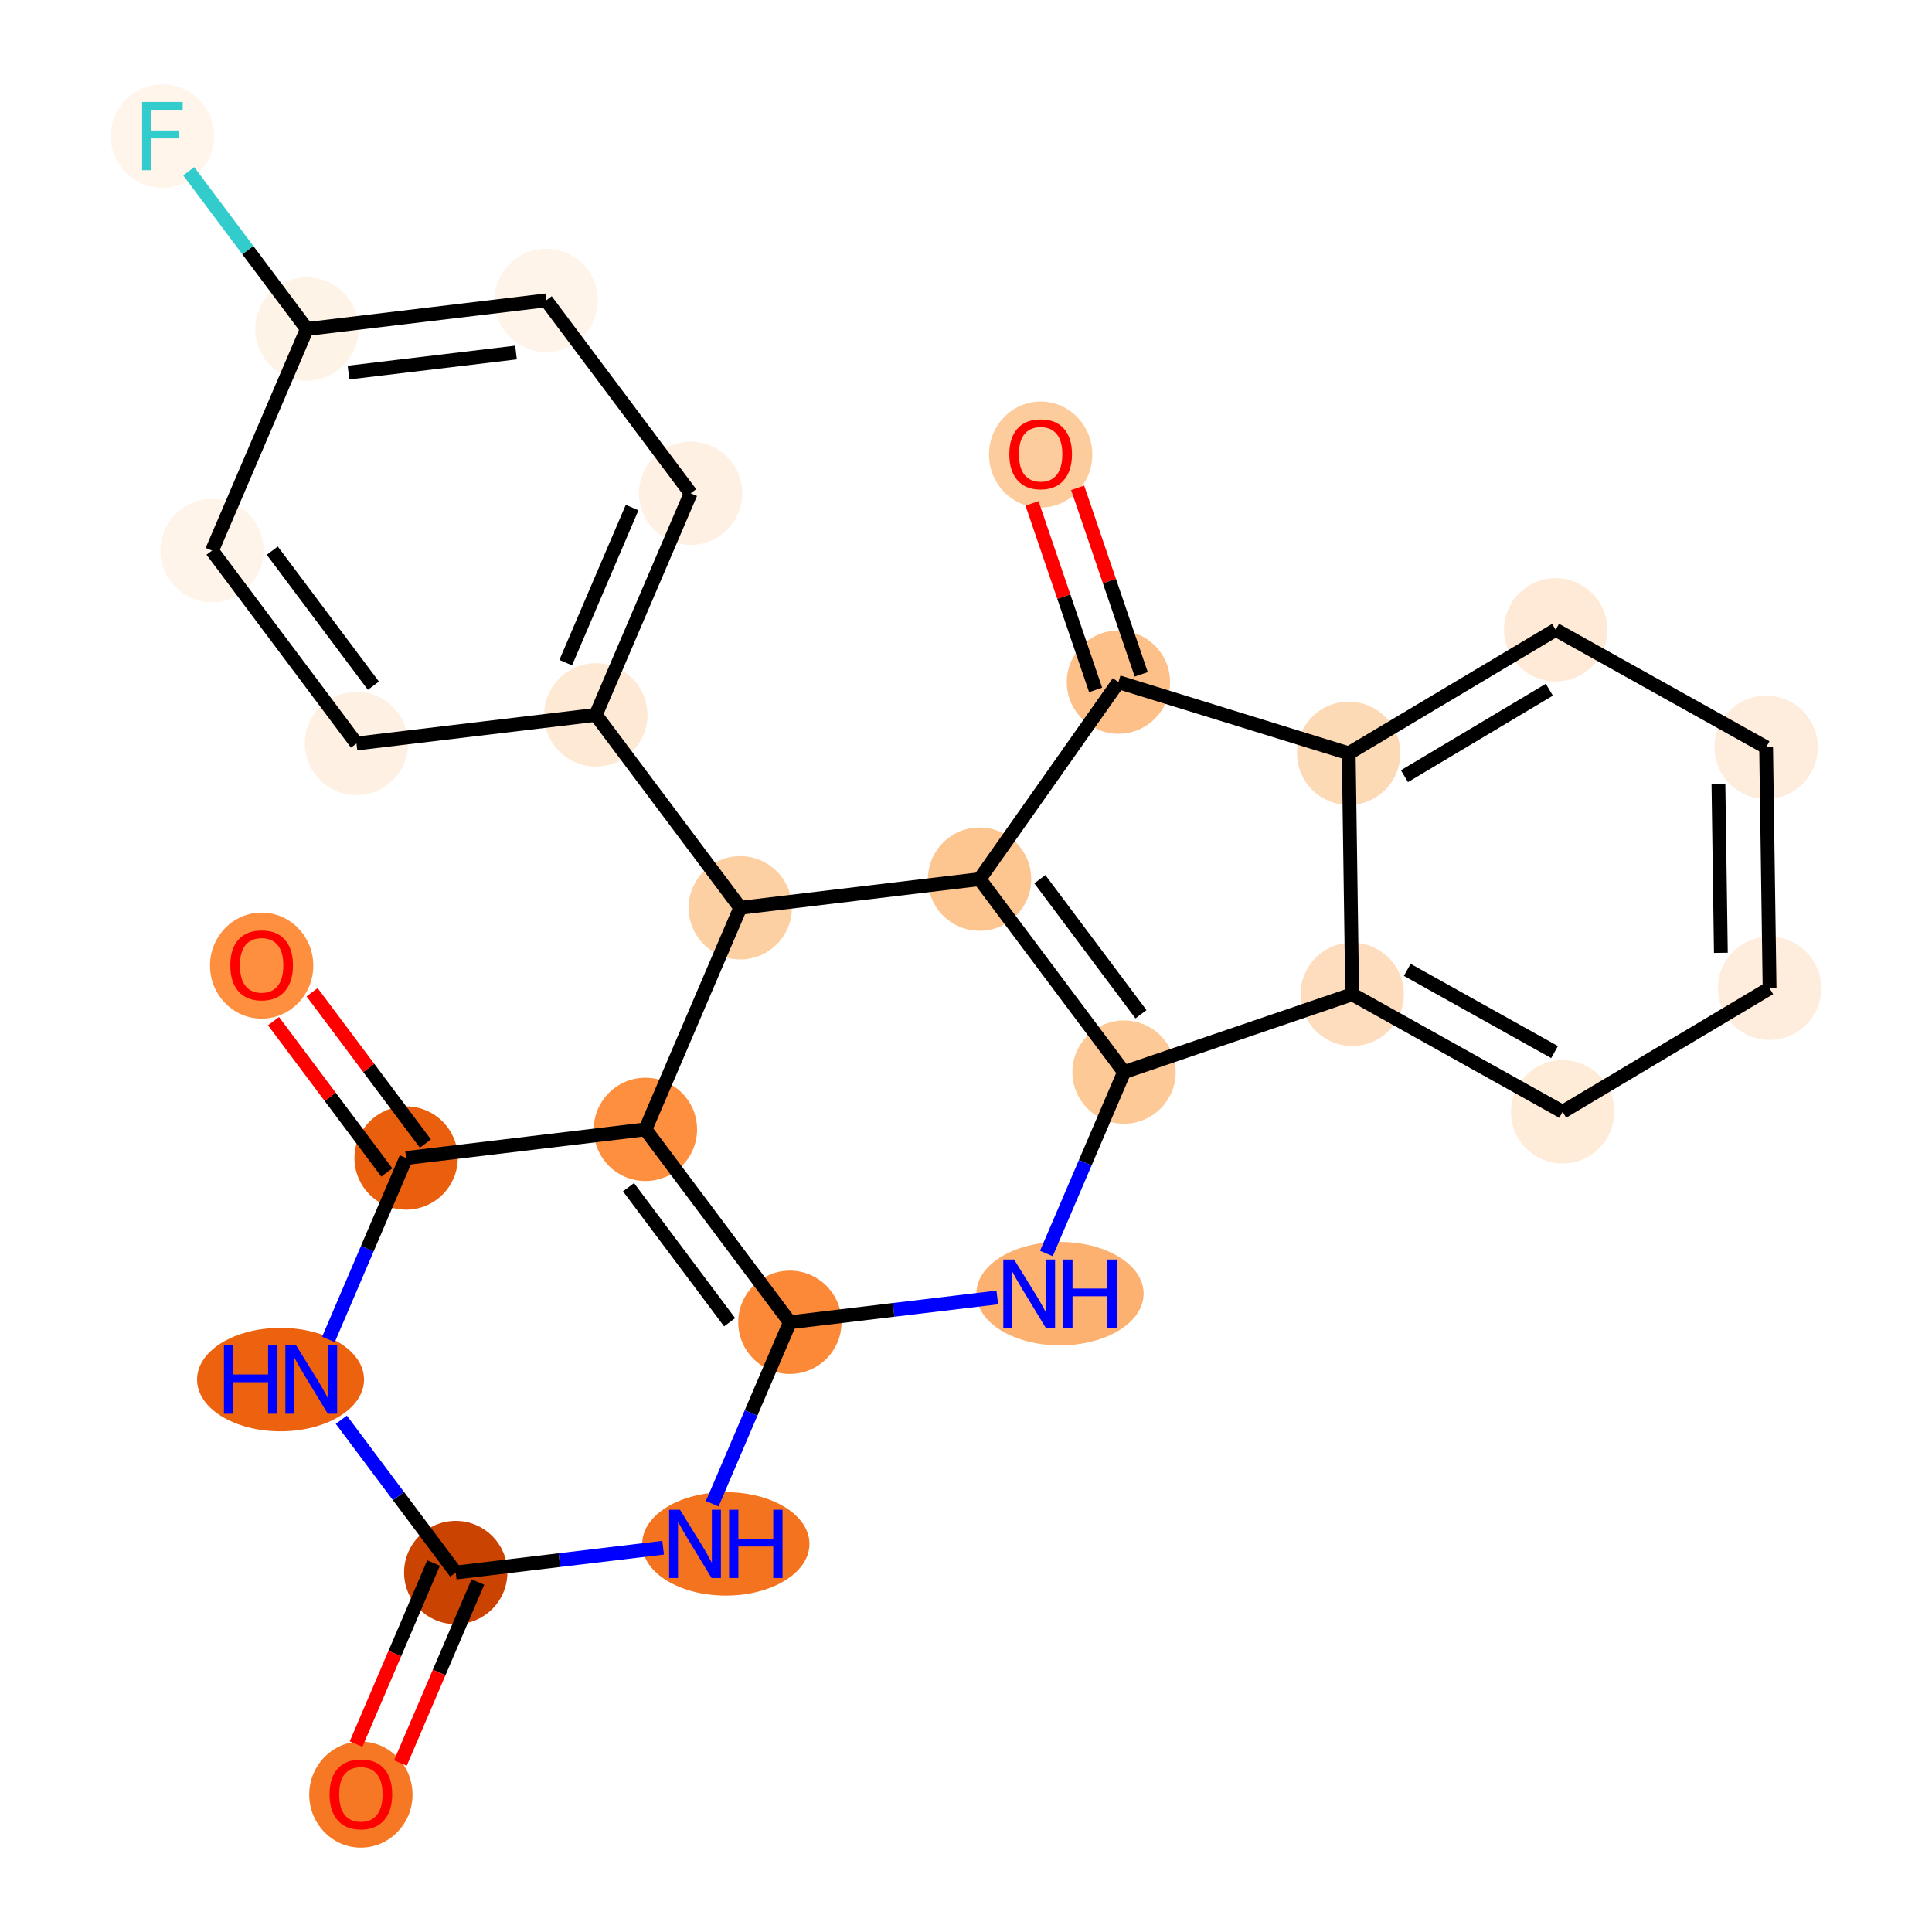 <?xml version='1.0' encoding='iso-8859-1'?>
<svg version='1.1' baseProfile='full'
              xmlns='http://www.w3.org/2000/svg'
                      xmlns:rdkit='http://www.rdkit.org/xml'
                      xmlns:xlink='http://www.w3.org/1999/xlink'
                  xml:space='preserve'
width='280px' height='280px' viewBox='0 0 280 280'>
<!-- END OF HEADER -->
<rect style='opacity:1.0;fill:#FFFFFF;stroke:none' width='280' height='280' x='0' y='0'> </rect>
<ellipse cx='150.819' cy='65.876' rx='6.986' ry='7.183'  style='fill:#FDCC9C;fill-rule:evenodd;stroke:#FDCC9C;stroke-width:1.0px;stroke-linecap:butt;stroke-linejoin:miter;stroke-opacity:1' />
<ellipse cx='162.09' cy='98.861' rx='6.986' ry='6.986'  style='fill:#FDC089;fill-rule:evenodd;stroke:#FDC089;stroke-width:1.0px;stroke-linecap:butt;stroke-linejoin:miter;stroke-opacity:1' />
<ellipse cx='141.968' cy='127.413' rx='6.986' ry='6.986'  style='fill:#FDC590;fill-rule:evenodd;stroke:#FDC590;stroke-width:1.0px;stroke-linecap:butt;stroke-linejoin:miter;stroke-opacity:1' />
<ellipse cx='162.905' cy='155.374' rx='6.986' ry='6.986'  style='fill:#FDC997;fill-rule:evenodd;stroke:#FDC997;stroke-width:1.0px;stroke-linecap:butt;stroke-linejoin:miter;stroke-opacity:1' />
<ellipse cx='153.623' cy='187.486' rx='11.619' ry='6.995'  style='fill:#FDB171;fill-rule:evenodd;stroke:#FDB171;stroke-width:1.0px;stroke-linecap:butt;stroke-linejoin:miter;stroke-opacity:1' />
<ellipse cx='114.476' cy='191.637' rx='6.986' ry='6.986'  style='fill:#FB8937;fill-rule:evenodd;stroke:#FB8937;stroke-width:1.0px;stroke-linecap:butt;stroke-linejoin:miter;stroke-opacity:1' />
<ellipse cx='105.194' cy='223.749' rx='11.619' ry='6.995'  style='fill:#F4731F;fill-rule:evenodd;stroke:#F4731F;stroke-width:1.0px;stroke-linecap:butt;stroke-linejoin:miter;stroke-opacity:1' />
<ellipse cx='66.047' cy='227.901' rx='6.986' ry='6.986'  style='fill:#CB4301;fill-rule:evenodd;stroke:#CB4301;stroke-width:1.0px;stroke-linecap:butt;stroke-linejoin:miter;stroke-opacity:1' />
<ellipse cx='52.301' cy='260.09' rx='6.986' ry='7.183'  style='fill:#F67824;fill-rule:evenodd;stroke:#F67824;stroke-width:1.0px;stroke-linecap:butt;stroke-linejoin:miter;stroke-opacity:1' />
<ellipse cx='40.66' cy='199.94' rx='11.599' ry='6.995'  style='fill:#EC620F;fill-rule:evenodd;stroke:#EC620F;stroke-width:1.0px;stroke-linecap:butt;stroke-linejoin:miter;stroke-opacity:1' />
<ellipse cx='58.856' cy='167.828' rx='6.986' ry='6.986'  style='fill:#E95F0D;fill-rule:evenodd;stroke:#E95F0D;stroke-width:1.0px;stroke-linecap:butt;stroke-linejoin:miter;stroke-opacity:1' />
<ellipse cx='37.919' cy='139.945' rx='6.986' ry='7.183'  style='fill:#FD8F3F;fill-rule:evenodd;stroke:#FD8F3F;stroke-width:1.0px;stroke-linecap:butt;stroke-linejoin:miter;stroke-opacity:1' />
<ellipse cx='93.539' cy='163.677' rx='6.986' ry='6.986'  style='fill:#FD8F3F;fill-rule:evenodd;stroke:#FD8F3F;stroke-width:1.0px;stroke-linecap:butt;stroke-linejoin:miter;stroke-opacity:1' />
<ellipse cx='107.285' cy='131.565' rx='6.986' ry='6.986'  style='fill:#FDD0A3;fill-rule:evenodd;stroke:#FDD0A3;stroke-width:1.0px;stroke-linecap:butt;stroke-linejoin:miter;stroke-opacity:1' />
<ellipse cx='86.348' cy='103.604' rx='6.986' ry='6.986'  style='fill:#FEE9D5;fill-rule:evenodd;stroke:#FEE9D5;stroke-width:1.0px;stroke-linecap:butt;stroke-linejoin:miter;stroke-opacity:1' />
<ellipse cx='100.094' cy='71.492' rx='6.986' ry='6.986'  style='fill:#FEF1E3;fill-rule:evenodd;stroke:#FEF1E3;stroke-width:1.0px;stroke-linecap:butt;stroke-linejoin:miter;stroke-opacity:1' />
<ellipse cx='79.158' cy='43.531' rx='6.986' ry='6.986'  style='fill:#FEF4E9;fill-rule:evenodd;stroke:#FEF4E9;stroke-width:1.0px;stroke-linecap:butt;stroke-linejoin:miter;stroke-opacity:1' />
<ellipse cx='44.475' cy='47.683' rx='6.986' ry='6.986'  style='fill:#FEF3E7;fill-rule:evenodd;stroke:#FEF3E7;stroke-width:1.0px;stroke-linecap:butt;stroke-linejoin:miter;stroke-opacity:1' />
<ellipse cx='23.538' cy='19.722' rx='6.986' ry='6.995'  style='fill:#FFF5EB;fill-rule:evenodd;stroke:#FFF5EB;stroke-width:1.0px;stroke-linecap:butt;stroke-linejoin:miter;stroke-opacity:1' />
<ellipse cx='30.728' cy='79.795' rx='6.986' ry='6.986'  style='fill:#FEF4E9;fill-rule:evenodd;stroke:#FEF4E9;stroke-width:1.0px;stroke-linecap:butt;stroke-linejoin:miter;stroke-opacity:1' />
<ellipse cx='51.665' cy='107.756' rx='6.986' ry='6.986'  style='fill:#FEF1E3;fill-rule:evenodd;stroke:#FEF1E3;stroke-width:1.0px;stroke-linecap:butt;stroke-linejoin:miter;stroke-opacity:1' />
<ellipse cx='195.967' cy='144.102' rx='6.986' ry='6.986'  style='fill:#FDDDBD;fill-rule:evenodd;stroke:#FDDDBD;stroke-width:1.0px;stroke-linecap:butt;stroke-linejoin:miter;stroke-opacity:1' />
<ellipse cx='226.466' cy='161.129' rx='6.986' ry='6.986'  style='fill:#FEEBD8;fill-rule:evenodd;stroke:#FEEBD8;stroke-width:1.0px;stroke-linecap:butt;stroke-linejoin:miter;stroke-opacity:1' />
<ellipse cx='256.462' cy='143.23' rx='6.986' ry='6.986'  style='fill:#FEEDDC;fill-rule:evenodd;stroke:#FEEDDC;stroke-width:1.0px;stroke-linecap:butt;stroke-linejoin:miter;stroke-opacity:1' />
<ellipse cx='255.959' cy='108.303' rx='6.986' ry='6.986'  style='fill:#FEEDDC;fill-rule:evenodd;stroke:#FEEDDC;stroke-width:1.0px;stroke-linecap:butt;stroke-linejoin:miter;stroke-opacity:1' />
<ellipse cx='225.459' cy='91.275' rx='6.986' ry='6.986'  style='fill:#FEEAD6;fill-rule:evenodd;stroke:#FEEAD6;stroke-width:1.0px;stroke-linecap:butt;stroke-linejoin:miter;stroke-opacity:1' />
<ellipse cx='195.464' cy='109.175' rx='6.986' ry='6.986'  style='fill:#FDDAB6;fill-rule:evenodd;stroke:#FDDAB6;stroke-width:1.0px;stroke-linecap:butt;stroke-linejoin:miter;stroke-opacity:1' />
<path class='bond-0 atom-0 atom-1' d='M 149.568,72.955 L 154.176,86.471' style='fill:none;fill-rule:evenodd;stroke:#FF0000;stroke-width:2.0px;stroke-linecap:butt;stroke-linejoin:miter;stroke-opacity:1' />
<path class='bond-0 atom-0 atom-1' d='M 154.176,86.471 L 158.784,99.988' style='fill:none;fill-rule:evenodd;stroke:#000000;stroke-width:2.0px;stroke-linecap:butt;stroke-linejoin:miter;stroke-opacity:1' />
<path class='bond-0 atom-0 atom-1' d='M 156.18,70.701 L 160.788,84.217' style='fill:none;fill-rule:evenodd;stroke:#FF0000;stroke-width:2.0px;stroke-linecap:butt;stroke-linejoin:miter;stroke-opacity:1' />
<path class='bond-0 atom-0 atom-1' d='M 160.788,84.217 L 165.397,97.733' style='fill:none;fill-rule:evenodd;stroke:#000000;stroke-width:2.0px;stroke-linecap:butt;stroke-linejoin:miter;stroke-opacity:1' />
<path class='bond-1 atom-1 atom-2' d='M 162.09,98.861 L 141.968,127.413' style='fill:none;fill-rule:evenodd;stroke:#000000;stroke-width:2.0px;stroke-linecap:butt;stroke-linejoin:miter;stroke-opacity:1' />
<path class='bond-26 atom-26 atom-1' d='M 195.464,109.175 L 162.09,98.861' style='fill:none;fill-rule:evenodd;stroke:#000000;stroke-width:2.0px;stroke-linecap:butt;stroke-linejoin:miter;stroke-opacity:1' />
<path class='bond-2 atom-2 atom-3' d='M 141.968,127.413 L 162.905,155.374' style='fill:none;fill-rule:evenodd;stroke:#000000;stroke-width:2.0px;stroke-linecap:butt;stroke-linejoin:miter;stroke-opacity:1' />
<path class='bond-2 atom-2 atom-3' d='M 150.701,127.42 L 165.357,146.992' style='fill:none;fill-rule:evenodd;stroke:#000000;stroke-width:2.0px;stroke-linecap:butt;stroke-linejoin:miter;stroke-opacity:1' />
<path class='bond-27 atom-13 atom-2' d='M 107.285,131.565 L 141.968,127.413' style='fill:none;fill-rule:evenodd;stroke:#000000;stroke-width:2.0px;stroke-linecap:butt;stroke-linejoin:miter;stroke-opacity:1' />
<path class='bond-3 atom-3 atom-4' d='M 162.905,155.374 L 157.278,168.52' style='fill:none;fill-rule:evenodd;stroke:#000000;stroke-width:2.0px;stroke-linecap:butt;stroke-linejoin:miter;stroke-opacity:1' />
<path class='bond-3 atom-3 atom-4' d='M 157.278,168.52 L 151.65,181.666' style='fill:none;fill-rule:evenodd;stroke:#0000FF;stroke-width:2.0px;stroke-linecap:butt;stroke-linejoin:miter;stroke-opacity:1' />
<path class='bond-20 atom-3 atom-21' d='M 162.905,155.374 L 195.967,144.102' style='fill:none;fill-rule:evenodd;stroke:#000000;stroke-width:2.0px;stroke-linecap:butt;stroke-linejoin:miter;stroke-opacity:1' />
<path class='bond-4 atom-4 atom-5' d='M 144.534,188.039 L 129.505,189.838' style='fill:none;fill-rule:evenodd;stroke:#0000FF;stroke-width:2.0px;stroke-linecap:butt;stroke-linejoin:miter;stroke-opacity:1' />
<path class='bond-4 atom-4 atom-5' d='M 129.505,189.838 L 114.476,191.637' style='fill:none;fill-rule:evenodd;stroke:#000000;stroke-width:2.0px;stroke-linecap:butt;stroke-linejoin:miter;stroke-opacity:1' />
<path class='bond-5 atom-5 atom-6' d='M 114.476,191.637 L 108.848,204.784' style='fill:none;fill-rule:evenodd;stroke:#000000;stroke-width:2.0px;stroke-linecap:butt;stroke-linejoin:miter;stroke-opacity:1' />
<path class='bond-5 atom-5 atom-6' d='M 108.848,204.784 L 103.221,217.93' style='fill:none;fill-rule:evenodd;stroke:#0000FF;stroke-width:2.0px;stroke-linecap:butt;stroke-linejoin:miter;stroke-opacity:1' />
<path class='bond-30 atom-12 atom-5' d='M 93.539,163.677 L 114.476,191.637' style='fill:none;fill-rule:evenodd;stroke:#000000;stroke-width:2.0px;stroke-linecap:butt;stroke-linejoin:miter;stroke-opacity:1' />
<path class='bond-30 atom-12 atom-5' d='M 91.087,172.058 L 105.743,191.631' style='fill:none;fill-rule:evenodd;stroke:#000000;stroke-width:2.0px;stroke-linecap:butt;stroke-linejoin:miter;stroke-opacity:1' />
<path class='bond-6 atom-6 atom-7' d='M 96.105,224.303 L 81.076,226.102' style='fill:none;fill-rule:evenodd;stroke:#0000FF;stroke-width:2.0px;stroke-linecap:butt;stroke-linejoin:miter;stroke-opacity:1' />
<path class='bond-6 atom-6 atom-7' d='M 81.076,226.102 L 66.047,227.901' style='fill:none;fill-rule:evenodd;stroke:#000000;stroke-width:2.0px;stroke-linecap:butt;stroke-linejoin:miter;stroke-opacity:1' />
<path class='bond-7 atom-7 atom-8' d='M 62.836,226.526 L 57.22,239.645' style='fill:none;fill-rule:evenodd;stroke:#000000;stroke-width:2.0px;stroke-linecap:butt;stroke-linejoin:miter;stroke-opacity:1' />
<path class='bond-7 atom-7 atom-8' d='M 57.22,239.645 L 51.604,252.763' style='fill:none;fill-rule:evenodd;stroke:#FF0000;stroke-width:2.0px;stroke-linecap:butt;stroke-linejoin:miter;stroke-opacity:1' />
<path class='bond-7 atom-7 atom-8' d='M 69.258,229.276 L 63.642,242.394' style='fill:none;fill-rule:evenodd;stroke:#000000;stroke-width:2.0px;stroke-linecap:butt;stroke-linejoin:miter;stroke-opacity:1' />
<path class='bond-7 atom-7 atom-8' d='M 63.642,242.394 L 58.027,255.513' style='fill:none;fill-rule:evenodd;stroke:#FF0000;stroke-width:2.0px;stroke-linecap:butt;stroke-linejoin:miter;stroke-opacity:1' />
<path class='bond-8 atom-7 atom-9' d='M 66.047,227.901 L 57.757,216.83' style='fill:none;fill-rule:evenodd;stroke:#000000;stroke-width:2.0px;stroke-linecap:butt;stroke-linejoin:miter;stroke-opacity:1' />
<path class='bond-8 atom-7 atom-9' d='M 57.757,216.83 L 49.467,205.76' style='fill:none;fill-rule:evenodd;stroke:#0000FF;stroke-width:2.0px;stroke-linecap:butt;stroke-linejoin:miter;stroke-opacity:1' />
<path class='bond-9 atom-9 atom-10' d='M 47.601,194.121 L 53.228,180.975' style='fill:none;fill-rule:evenodd;stroke:#0000FF;stroke-width:2.0px;stroke-linecap:butt;stroke-linejoin:miter;stroke-opacity:1' />
<path class='bond-9 atom-9 atom-10' d='M 53.228,180.975 L 58.856,167.828' style='fill:none;fill-rule:evenodd;stroke:#000000;stroke-width:2.0px;stroke-linecap:butt;stroke-linejoin:miter;stroke-opacity:1' />
<path class='bond-10 atom-10 atom-11' d='M 61.652,165.735 L 53.441,154.769' style='fill:none;fill-rule:evenodd;stroke:#000000;stroke-width:2.0px;stroke-linecap:butt;stroke-linejoin:miter;stroke-opacity:1' />
<path class='bond-10 atom-10 atom-11' d='M 53.441,154.769 L 45.23,143.803' style='fill:none;fill-rule:evenodd;stroke:#FF0000;stroke-width:2.0px;stroke-linecap:butt;stroke-linejoin:miter;stroke-opacity:1' />
<path class='bond-10 atom-10 atom-11' d='M 56.06,169.922 L 47.849,158.956' style='fill:none;fill-rule:evenodd;stroke:#000000;stroke-width:2.0px;stroke-linecap:butt;stroke-linejoin:miter;stroke-opacity:1' />
<path class='bond-10 atom-10 atom-11' d='M 47.849,158.956 L 39.638,147.99' style='fill:none;fill-rule:evenodd;stroke:#FF0000;stroke-width:2.0px;stroke-linecap:butt;stroke-linejoin:miter;stroke-opacity:1' />
<path class='bond-11 atom-10 atom-12' d='M 58.856,167.828 L 93.539,163.677' style='fill:none;fill-rule:evenodd;stroke:#000000;stroke-width:2.0px;stroke-linecap:butt;stroke-linejoin:miter;stroke-opacity:1' />
<path class='bond-12 atom-12 atom-13' d='M 93.539,163.677 L 107.285,131.565' style='fill:none;fill-rule:evenodd;stroke:#000000;stroke-width:2.0px;stroke-linecap:butt;stroke-linejoin:miter;stroke-opacity:1' />
<path class='bond-13 atom-13 atom-14' d='M 107.285,131.565 L 86.348,103.604' style='fill:none;fill-rule:evenodd;stroke:#000000;stroke-width:2.0px;stroke-linecap:butt;stroke-linejoin:miter;stroke-opacity:1' />
<path class='bond-14 atom-14 atom-15' d='M 86.348,103.604 L 100.094,71.492' style='fill:none;fill-rule:evenodd;stroke:#000000;stroke-width:2.0px;stroke-linecap:butt;stroke-linejoin:miter;stroke-opacity:1' />
<path class='bond-14 atom-14 atom-15' d='M 81.988,96.038 L 91.61,73.559' style='fill:none;fill-rule:evenodd;stroke:#000000;stroke-width:2.0px;stroke-linecap:butt;stroke-linejoin:miter;stroke-opacity:1' />
<path class='bond-28 atom-20 atom-14' d='M 51.665,107.756 L 86.348,103.604' style='fill:none;fill-rule:evenodd;stroke:#000000;stroke-width:2.0px;stroke-linecap:butt;stroke-linejoin:miter;stroke-opacity:1' />
<path class='bond-15 atom-15 atom-16' d='M 100.094,71.492 L 79.158,43.531' style='fill:none;fill-rule:evenodd;stroke:#000000;stroke-width:2.0px;stroke-linecap:butt;stroke-linejoin:miter;stroke-opacity:1' />
<path class='bond-16 atom-16 atom-17' d='M 79.158,43.531 L 44.475,47.683' style='fill:none;fill-rule:evenodd;stroke:#000000;stroke-width:2.0px;stroke-linecap:butt;stroke-linejoin:miter;stroke-opacity:1' />
<path class='bond-16 atom-16 atom-17' d='M 74.785,51.091 L 50.507,53.997' style='fill:none;fill-rule:evenodd;stroke:#000000;stroke-width:2.0px;stroke-linecap:butt;stroke-linejoin:miter;stroke-opacity:1' />
<path class='bond-17 atom-17 atom-18' d='M 44.475,47.683 L 35.913,36.249' style='fill:none;fill-rule:evenodd;stroke:#000000;stroke-width:2.0px;stroke-linecap:butt;stroke-linejoin:miter;stroke-opacity:1' />
<path class='bond-17 atom-17 atom-18' d='M 35.913,36.249 L 27.352,24.816' style='fill:none;fill-rule:evenodd;stroke:#33CCCC;stroke-width:2.0px;stroke-linecap:butt;stroke-linejoin:miter;stroke-opacity:1' />
<path class='bond-18 atom-17 atom-19' d='M 44.475,47.683 L 30.728,79.795' style='fill:none;fill-rule:evenodd;stroke:#000000;stroke-width:2.0px;stroke-linecap:butt;stroke-linejoin:miter;stroke-opacity:1' />
<path class='bond-19 atom-19 atom-20' d='M 30.728,79.795 L 51.665,107.756' style='fill:none;fill-rule:evenodd;stroke:#000000;stroke-width:2.0px;stroke-linecap:butt;stroke-linejoin:miter;stroke-opacity:1' />
<path class='bond-19 atom-19 atom-20' d='M 39.461,79.802 L 54.117,99.374' style='fill:none;fill-rule:evenodd;stroke:#000000;stroke-width:2.0px;stroke-linecap:butt;stroke-linejoin:miter;stroke-opacity:1' />
<path class='bond-21 atom-21 atom-22' d='M 195.967,144.102 L 226.466,161.129' style='fill:none;fill-rule:evenodd;stroke:#000000;stroke-width:2.0px;stroke-linecap:butt;stroke-linejoin:miter;stroke-opacity:1' />
<path class='bond-21 atom-21 atom-22' d='M 203.947,140.556 L 225.297,152.475' style='fill:none;fill-rule:evenodd;stroke:#000000;stroke-width:2.0px;stroke-linecap:butt;stroke-linejoin:miter;stroke-opacity:1' />
<path class='bond-29 atom-26 atom-21' d='M 195.464,109.175 L 195.967,144.102' style='fill:none;fill-rule:evenodd;stroke:#000000;stroke-width:2.0px;stroke-linecap:butt;stroke-linejoin:miter;stroke-opacity:1' />
<path class='bond-22 atom-22 atom-23' d='M 226.466,161.129 L 256.462,143.23' style='fill:none;fill-rule:evenodd;stroke:#000000;stroke-width:2.0px;stroke-linecap:butt;stroke-linejoin:miter;stroke-opacity:1' />
<path class='bond-23 atom-23 atom-24' d='M 256.462,143.23 L 255.959,108.303' style='fill:none;fill-rule:evenodd;stroke:#000000;stroke-width:2.0px;stroke-linecap:butt;stroke-linejoin:miter;stroke-opacity:1' />
<path class='bond-23 atom-23 atom-24' d='M 249.401,138.091 L 249.049,113.643' style='fill:none;fill-rule:evenodd;stroke:#000000;stroke-width:2.0px;stroke-linecap:butt;stroke-linejoin:miter;stroke-opacity:1' />
<path class='bond-24 atom-24 atom-25' d='M 255.959,108.303 L 225.459,91.275' style='fill:none;fill-rule:evenodd;stroke:#000000;stroke-width:2.0px;stroke-linecap:butt;stroke-linejoin:miter;stroke-opacity:1' />
<path class='bond-25 atom-25 atom-26' d='M 225.459,91.275 L 195.464,109.175' style='fill:none;fill-rule:evenodd;stroke:#000000;stroke-width:2.0px;stroke-linecap:butt;stroke-linejoin:miter;stroke-opacity:1' />
<path class='bond-25 atom-25 atom-26' d='M 224.54,99.959 L 203.543,112.489' style='fill:none;fill-rule:evenodd;stroke:#000000;stroke-width:2.0px;stroke-linecap:butt;stroke-linejoin:miter;stroke-opacity:1' />
<path  class='atom-0' d='M 146.278 65.827
Q 146.278 63.451, 147.451 62.124
Q 148.625 60.797, 150.819 60.797
Q 153.012 60.797, 154.186 62.124
Q 155.36 63.451, 155.36 65.827
Q 155.36 68.23, 154.172 69.599
Q 152.984 70.954, 150.819 70.954
Q 148.639 70.954, 147.451 69.599
Q 146.278 68.244, 146.278 65.827
M 150.819 69.837
Q 152.328 69.837, 153.138 68.831
Q 153.962 67.811, 153.962 65.827
Q 153.962 63.884, 153.138 62.906
Q 152.328 61.914, 150.819 61.914
Q 149.31 61.914, 148.485 62.892
Q 147.675 63.87, 147.675 65.827
Q 147.675 67.825, 148.485 68.831
Q 149.31 69.837, 150.819 69.837
' fill='#FF0000'/>
<path  class='atom-4' d='M 146.972 182.54
L 150.214 187.779
Q 150.535 188.296, 151.052 189.232
Q 151.569 190.168, 151.597 190.224
L 151.597 182.54
L 152.91 182.54
L 152.91 192.432
L 151.555 192.432
L 148.076 186.703
Q 147.671 186.033, 147.238 185.264
Q 146.819 184.496, 146.693 184.258
L 146.693 192.432
L 145.407 192.432
L 145.407 182.54
L 146.972 182.54
' fill='#0000FF'/>
<path  class='atom-4' d='M 154.098 182.54
L 155.439 182.54
L 155.439 186.745
L 160.497 186.745
L 160.497 182.54
L 161.839 182.54
L 161.839 192.432
L 160.497 192.432
L 160.497 187.863
L 155.439 187.863
L 155.439 192.432
L 154.098 192.432
L 154.098 182.54
' fill='#0000FF'/>
<path  class='atom-6' d='M 98.543 218.803
L 101.785 224.043
Q 102.106 224.56, 102.623 225.496
Q 103.14 226.432, 103.168 226.488
L 103.168 218.803
L 104.481 218.803
L 104.481 228.696
L 103.126 228.696
L 99.647 222.967
Q 99.242 222.296, 98.809 221.528
Q 98.389 220.759, 98.264 220.522
L 98.264 228.696
L 96.978 228.696
L 96.978 218.803
L 98.543 218.803
' fill='#0000FF'/>
<path  class='atom-6' d='M 105.669 218.803
L 107.01 218.803
L 107.01 223.009
L 112.068 223.009
L 112.068 218.803
L 113.41 218.803
L 113.41 228.696
L 112.068 228.696
L 112.068 224.127
L 107.01 224.127
L 107.01 228.696
L 105.669 228.696
L 105.669 218.803
' fill='#0000FF'/>
<path  class='atom-8' d='M 47.76 260.041
Q 47.76 257.666, 48.933 256.339
Q 50.107 255.011, 52.301 255.011
Q 54.494 255.011, 55.668 256.339
Q 56.842 257.666, 56.842 260.041
Q 56.842 262.444, 55.654 263.814
Q 54.466 265.169, 52.301 265.169
Q 50.121 265.169, 48.933 263.814
Q 47.76 262.458, 47.76 260.041
M 52.301 264.051
Q 53.81 264.051, 54.62 263.045
Q 55.444 262.025, 55.444 260.041
Q 55.444 258.099, 54.62 257.121
Q 53.81 256.129, 52.301 256.129
Q 50.792 256.129, 49.967 257.107
Q 49.157 258.085, 49.157 260.041
Q 49.157 262.039, 49.967 263.045
Q 50.792 264.051, 52.301 264.051
' fill='#FF0000'/>
<path  class='atom-9' d='M 32.458 194.994
L 33.799 194.994
L 33.799 199.2
L 38.857 199.2
L 38.857 194.994
L 40.199 194.994
L 40.199 204.887
L 38.857 204.887
L 38.857 200.318
L 33.799 200.318
L 33.799 204.887
L 32.458 204.887
L 32.458 194.994
' fill='#0000FF'/>
<path  class='atom-9' d='M 42.923 194.994
L 46.165 200.234
Q 46.486 200.751, 47.003 201.687
Q 47.52 202.623, 47.548 202.679
L 47.548 194.994
L 48.861 194.994
L 48.861 204.887
L 47.506 204.887
L 44.027 199.158
Q 43.622 198.487, 43.189 197.719
Q 42.77 196.95, 42.644 196.713
L 42.644 204.887
L 41.358 204.887
L 41.358 194.994
L 42.923 194.994
' fill='#0000FF'/>
<path  class='atom-11' d='M 33.378 139.896
Q 33.378 137.52, 34.552 136.193
Q 35.725 134.866, 37.919 134.866
Q 40.113 134.866, 41.286 136.193
Q 42.46 137.52, 42.46 139.896
Q 42.46 142.299, 41.273 143.668
Q 40.085 145.023, 37.919 145.023
Q 35.739 145.023, 34.552 143.668
Q 33.378 142.313, 33.378 139.896
M 37.919 143.906
Q 39.428 143.906, 40.239 142.9
Q 41.063 141.88, 41.063 139.896
Q 41.063 137.954, 40.239 136.975
Q 39.428 135.983, 37.919 135.983
Q 36.41 135.983, 35.586 136.961
Q 34.775 137.94, 34.775 139.896
Q 34.775 141.894, 35.586 142.9
Q 36.41 143.906, 37.919 143.906
' fill='#FF0000'/>
<path  class='atom-18' d='M 20.596 14.776
L 26.479 14.776
L 26.479 15.908
L 21.924 15.908
L 21.924 18.912
L 25.976 18.912
L 25.976 20.058
L 21.924 20.058
L 21.924 24.668
L 20.596 24.668
L 20.596 14.776
' fill='#33CCCC'/>
</svg>
